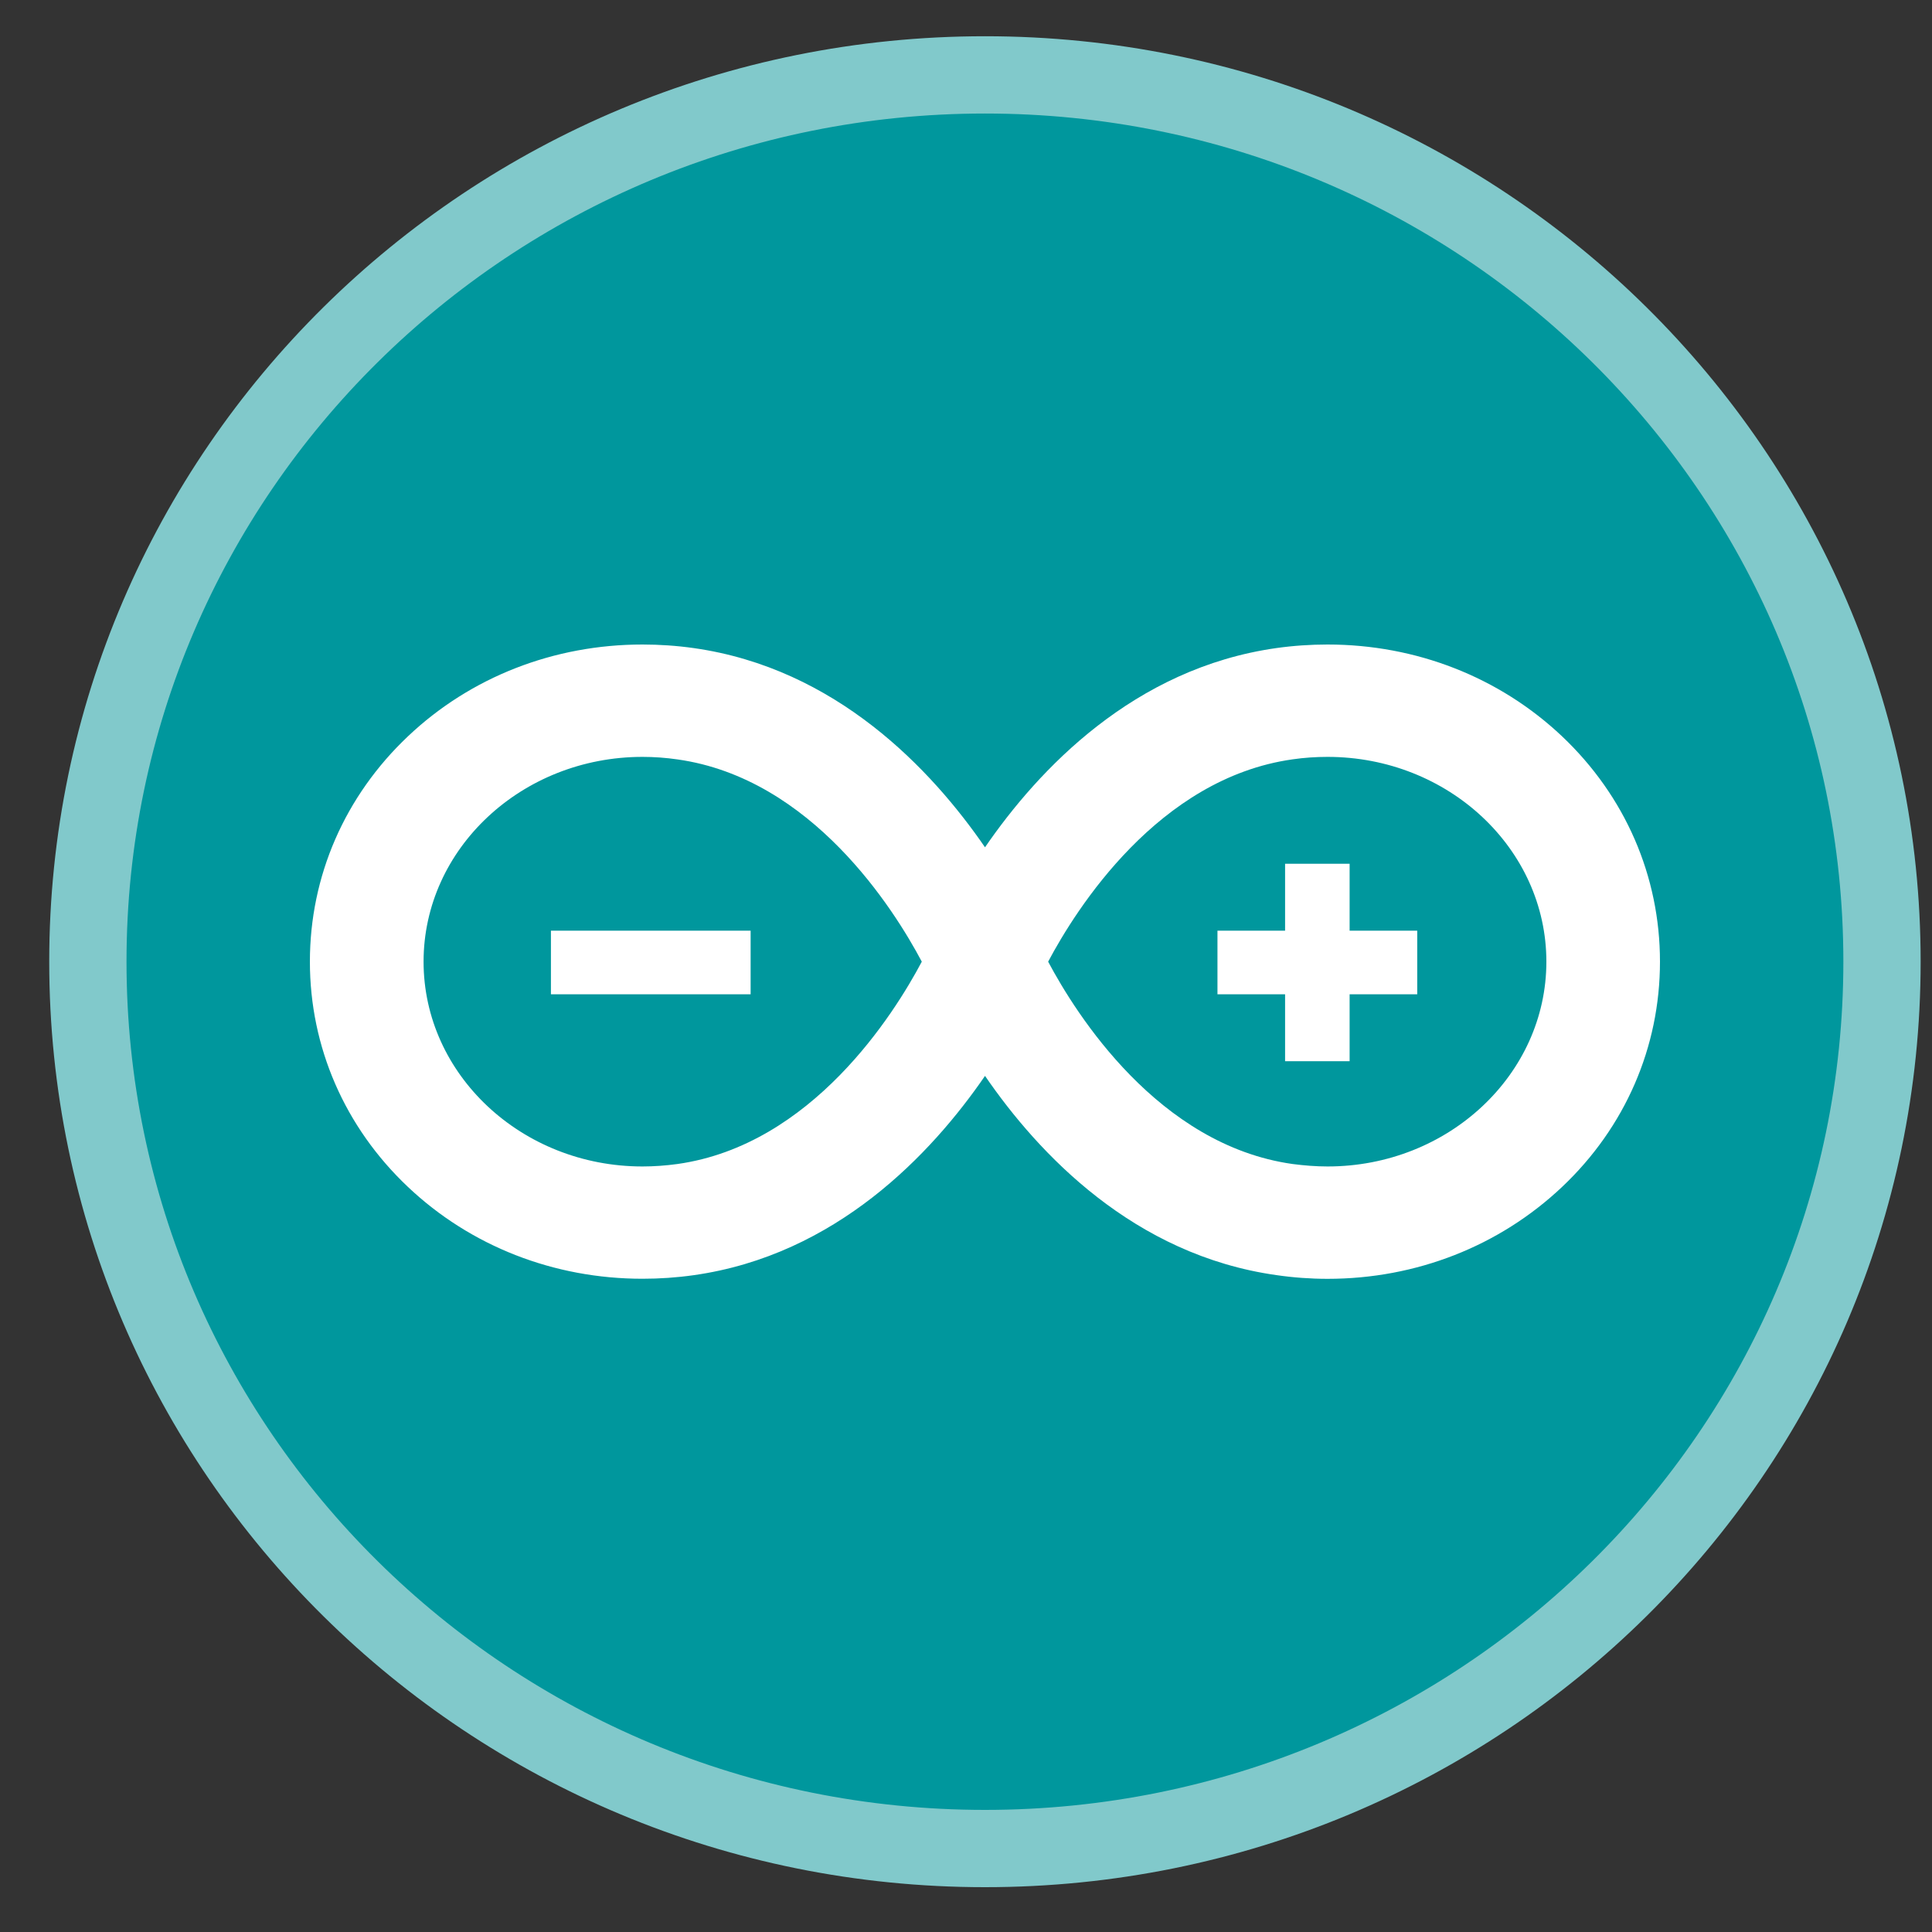 <svg width="25" height="25" viewBox="0 0 25 25" fill="none" xmlns="http://www.w3.org/2000/svg">
<rect x="0" y="0" width="25" height="25" fill="#333333" stroke="none"/>
<path d="M24.353 12.444C24.353 18.782 19.156 23.92 12.746 23.92C6.334 23.92 1.137 18.782 1.137 12.444C1.137 6.108 6.334 0.969 12.746 0.969C19.156 0.969 24.353 6.108 24.353 12.444Z" fill="#00979D" stroke="#81C9CB" stroke-miterlimit="10"/>
<path d="M17.179 16.548C16.96 16.548 16.737 16.532 16.517 16.5C14.671 16.24 13.438 14.93 12.746 13.922C12.053 14.93 10.82 16.241 8.975 16.501C8.756 16.532 8.534 16.547 8.313 16.547C7.166 16.547 6.089 16.125 5.279 15.359C4.461 14.586 4.01 13.549 4.01 12.444C4.01 11.337 4.461 10.301 5.28 9.527C6.089 8.761 7.167 8.34 8.314 8.34C8.533 8.34 8.756 8.355 8.975 8.386C10.819 8.646 12.053 9.957 12.746 10.964C13.438 9.957 14.671 8.647 16.516 8.386C16.736 8.355 16.959 8.34 17.178 8.34C18.325 8.34 19.402 8.762 20.212 9.527C21.03 10.301 21.48 11.337 21.48 12.444C21.48 13.549 21.031 14.586 20.213 15.359C19.402 16.125 18.326 16.548 17.179 16.548ZM13.563 12.444C13.924 13.123 14.987 14.816 16.724 15.062C16.877 15.082 17.03 15.094 17.179 15.094C18.74 15.094 20.01 13.905 20.01 12.444C20.01 10.982 18.74 9.794 17.178 9.794C17.029 9.794 16.875 9.804 16.725 9.826C14.987 10.071 13.924 11.764 13.563 12.444ZM8.314 9.794C6.752 9.794 5.481 10.982 5.481 12.444C5.481 13.905 6.751 15.094 8.313 15.094C8.462 15.094 8.616 15.083 8.768 15.062C10.505 14.816 11.568 13.124 11.928 12.444C11.569 11.766 10.505 10.072 8.768 9.827C8.617 9.805 8.464 9.794 8.314 9.794Z" fill="white"/>
<path d="M7.129 12.043H9.713V12.866H7.129V12.043ZM18.339 12.043H17.464V11.177H16.629V12.043H15.754V12.866H16.629V13.732H17.464V12.866H18.339V12.043Z" fill="white"/>
</svg>
